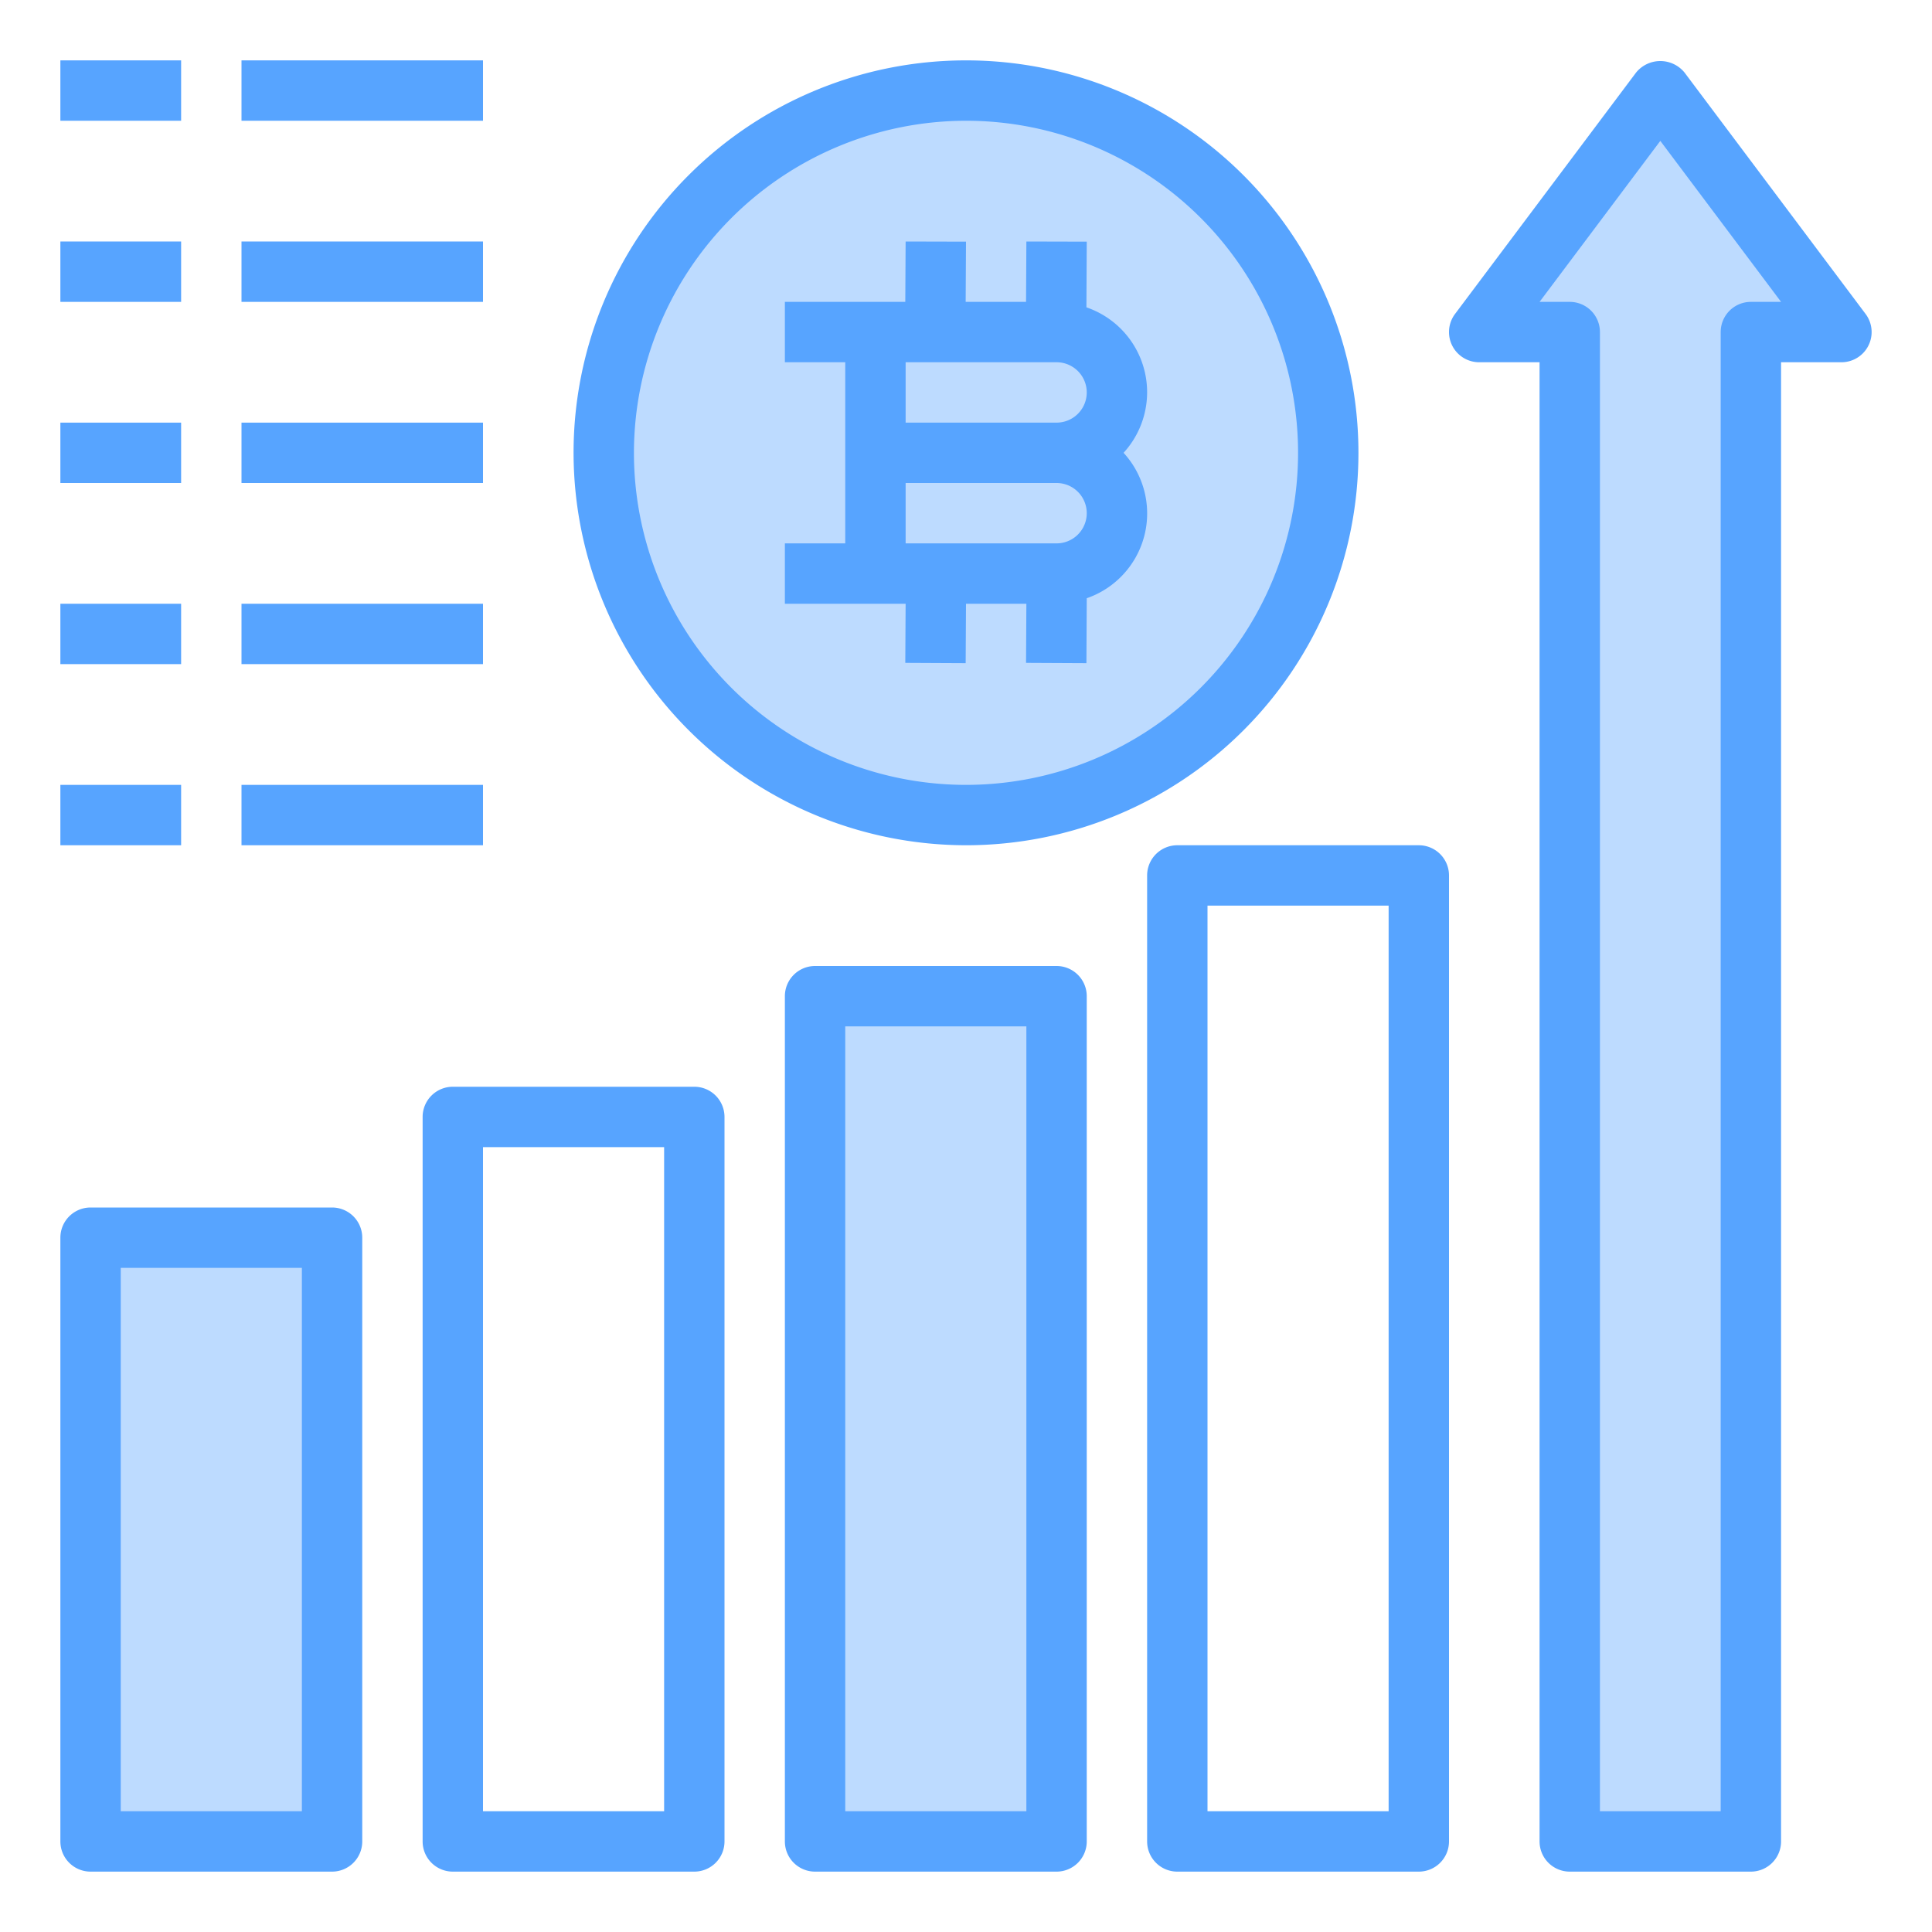 <svg height="512" viewBox="0 0 64 64" width="512" xmlns="http://www.w3.org/2000/svg"><g id="Analysis"><path d="m49 11h3v50h6v-50h3l-6-8z" fill="#bddbff"/><circle cx="32" cy="15" fill="#bddbff" r="12"/><path d="m27 33h8v28h-8z" fill="#bddbff"/><path d="m3 41h8v20h-8z" fill="#bddbff"/><g fill="#57a4ff"><path d="m11 40h-8a1 1 0 0 0 -1 1v20a1 1 0 0 0 1 1h8a1 1 0 0 0 1-1v-20a1 1 0 0 0 -1-1zm-1 20h-6v-18h6z"/><path d="m23 36h-8a1 1 0 0 0 -1 1v24a1 1 0 0 0 1 1h8a1 1 0 0 0 1-1v-24a1 1 0 0 0 -1-1zm-1 24h-6v-22h6z"/><path d="m35 32h-8a1 1 0 0 0 -1 1v28a1 1 0 0 0 1 1h8a1 1 0 0 0 1-1v-28a1 1 0 0 0 -1-1zm-1 28h-6v-26h6z"/><path d="m47 28h-8a1 1 0 0 0 -1 1v32a1 1 0 0 0 1 1h8a1 1 0 0 0 1-1v-32a1 1 0 0 0 -1-1zm-1 32h-6v-30h6z"/><path d="m61.8 10.4-6-8a1.036 1.036 0 0 0 -1.6 0l-6 8a1 1 0 0 0 .8 1.6h2v49a1 1 0 0 0 1 1h6a1 1 0 0 0 1-1v-49h2a1 1 0 0 0 .8-1.6zm-3.8-.4a1 1 0 0 0 -1 1v49h-4v-49a1 1 0 0 0 -1-1h-1l4-5.333 4 5.333z"/><path d="m32 28a13 13 0 1 0 -13-13 13.015 13.015 0 0 0 13 13zm0-24a11 11 0 1 1 -11 11 11.013 11.013 0 0 1 11-11z"/><path d="m30 20-.011 1.958 2 .01.011-1.968h2l-.011 1.958 2 .01.011-2.151a2.972 2.972 0 0 0 1.22-4.817 2.972 2.972 0 0 0 -1.231-4.819l.011-2.176-2-.005-.011 2h-2l.011-1.995-2-.005-.011 2h-3.989v2h2v6h-2v2zm5-2h-5v-2h5a1 1 0 0 1 0 2zm0-4h-5v-2h5a1 1 0 0 1 0 2z"/><path d="m2 2h4v2h-4z"/><path d="m8 2h8v2h-8z"/><path d="m2 8h4v2h-4z"/><path d="m8 8h8v2h-8z"/><path d="m2 14h4v2h-4z"/><path d="m8 14h8v2h-8z"/><path d="m2 20h4v2h-4z"/><path d="m8 20h8v2h-8z"/><path d="m2 26h4v2h-4z"/><path d="m8 26h8v2h-8z"/></g></g></svg>